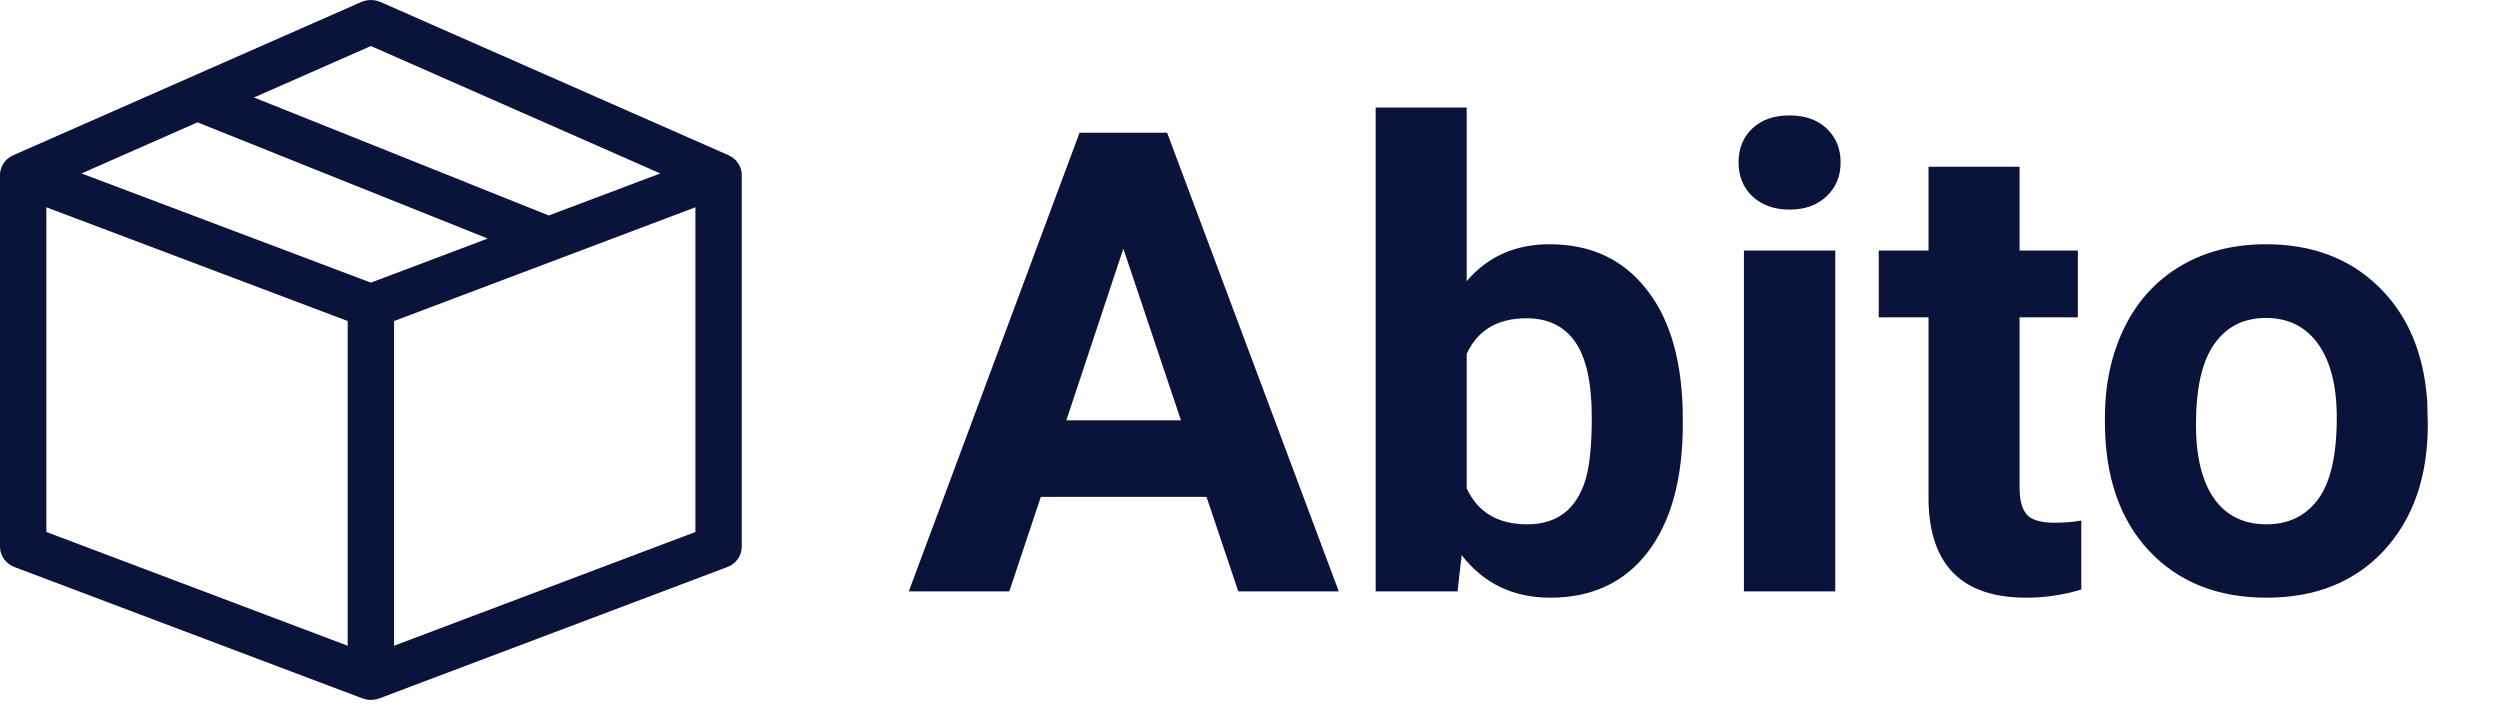 <svg width="93" height="27" viewBox="0 0 93 27" fill="none" xmlns="http://www.w3.org/2000/svg">
<g clip-path="url(#clip0)">
<path d="M27.588 6.421C27.556 6.141 27.371 5.893 27.096 5.772L14.161 0.077C13.93 -0.025 13.663 -0.025 13.432 0.077L0.498 5.772C0.222 5.893 0.038 6.141 0.005 6.421C0.005 6.427 0 6.505 0 6.509V20.341C0 20.673 0.215 20.973 0.542 21.096L13.476 25.978C13.579 26.017 13.688 26.036 13.797 26.036C13.905 26.036 14.014 26.017 14.117 25.978L27.051 21.096C27.379 20.973 27.593 20.673 27.593 20.341V6.509C27.593 6.505 27.589 6.427 27.588 6.421V6.421ZM13.797 1.712L24.562 6.452L20.416 8.016L9.449 3.626L13.797 1.712ZM7.346 4.552L18.143 8.874L13.797 10.514L3.032 6.452L7.346 4.552ZM1.725 7.711L12.934 11.942V24.021L1.725 19.79V7.711ZM14.659 24.021V11.942L25.869 7.711V19.79L14.659 24.021Z" fill="#0A143A"/>
</g>
<path d="M44.882 18.484H38.718L37.546 22H33.807L40.159 4.938H43.417L49.803 22H46.065L44.882 18.484ZM39.667 15.637H43.932L41.788 9.25L39.667 15.637ZM62.6 15.777C62.6 17.809 62.167 19.395 61.3 20.535C60.432 21.668 59.221 22.234 57.667 22.234C56.292 22.234 55.194 21.707 54.374 20.652L54.221 22H51.175V4H54.561V10.457C55.343 9.543 56.37 9.086 57.643 9.086C59.19 9.086 60.401 9.656 61.276 10.797C62.159 11.93 62.6 13.527 62.6 15.59V15.777ZM59.214 15.531C59.214 14.25 59.01 13.316 58.604 12.73C58.198 12.137 57.593 11.84 56.788 11.84C55.71 11.84 54.968 12.281 54.561 13.164V18.168C54.975 19.059 55.725 19.504 56.811 19.504C57.905 19.504 58.624 18.965 58.968 17.887C59.132 17.371 59.214 16.586 59.214 15.531ZM68.272 22H64.874V9.32H68.272V22ZM64.674 6.039C64.674 5.531 64.843 5.113 65.178 4.785C65.522 4.457 65.987 4.293 66.573 4.293C67.151 4.293 67.612 4.457 67.956 4.785C68.299 5.113 68.471 5.531 68.471 6.039C68.471 6.555 68.296 6.977 67.944 7.305C67.6 7.633 67.143 7.797 66.573 7.797C66.003 7.797 65.542 7.633 65.19 7.305C64.846 6.977 64.674 6.555 64.674 6.039ZM75.128 6.203V9.32H77.296V11.805H75.128V18.133C75.128 18.602 75.218 18.938 75.397 19.141C75.577 19.344 75.921 19.445 76.428 19.445C76.803 19.445 77.135 19.418 77.424 19.363V21.93C76.76 22.133 76.077 22.234 75.374 22.234C72.999 22.234 71.788 21.035 71.741 18.637V11.805H69.889V9.32H71.741V6.203H75.128ZM78.303 15.543C78.303 14.285 78.546 13.164 79.03 12.18C79.514 11.195 80.21 10.434 81.116 9.895C82.03 9.355 83.089 9.086 84.292 9.086C86.003 9.086 87.397 9.609 88.475 10.656C89.561 11.703 90.167 13.125 90.292 14.922L90.315 15.789C90.315 17.734 89.772 19.297 88.686 20.477C87.6 21.648 86.143 22.234 84.315 22.234C82.487 22.234 81.026 21.648 79.932 20.477C78.846 19.305 78.303 17.711 78.303 15.695V15.543ZM81.69 15.789C81.69 16.992 81.917 17.914 82.37 18.555C82.823 19.188 83.471 19.504 84.315 19.504C85.135 19.504 85.776 19.191 86.237 18.566C86.698 17.934 86.928 16.926 86.928 15.543C86.928 14.363 86.698 13.449 86.237 12.801C85.776 12.152 85.128 11.828 84.292 11.828C83.464 11.828 82.823 12.152 82.37 12.801C81.917 13.441 81.69 14.438 81.69 15.789Z" fill="#0A143A"/>
<defs>
<clipPath id="clip0">
<rect width="27.593" height="26.036" fill="white"/>
</clipPath>
</defs>
</svg>
